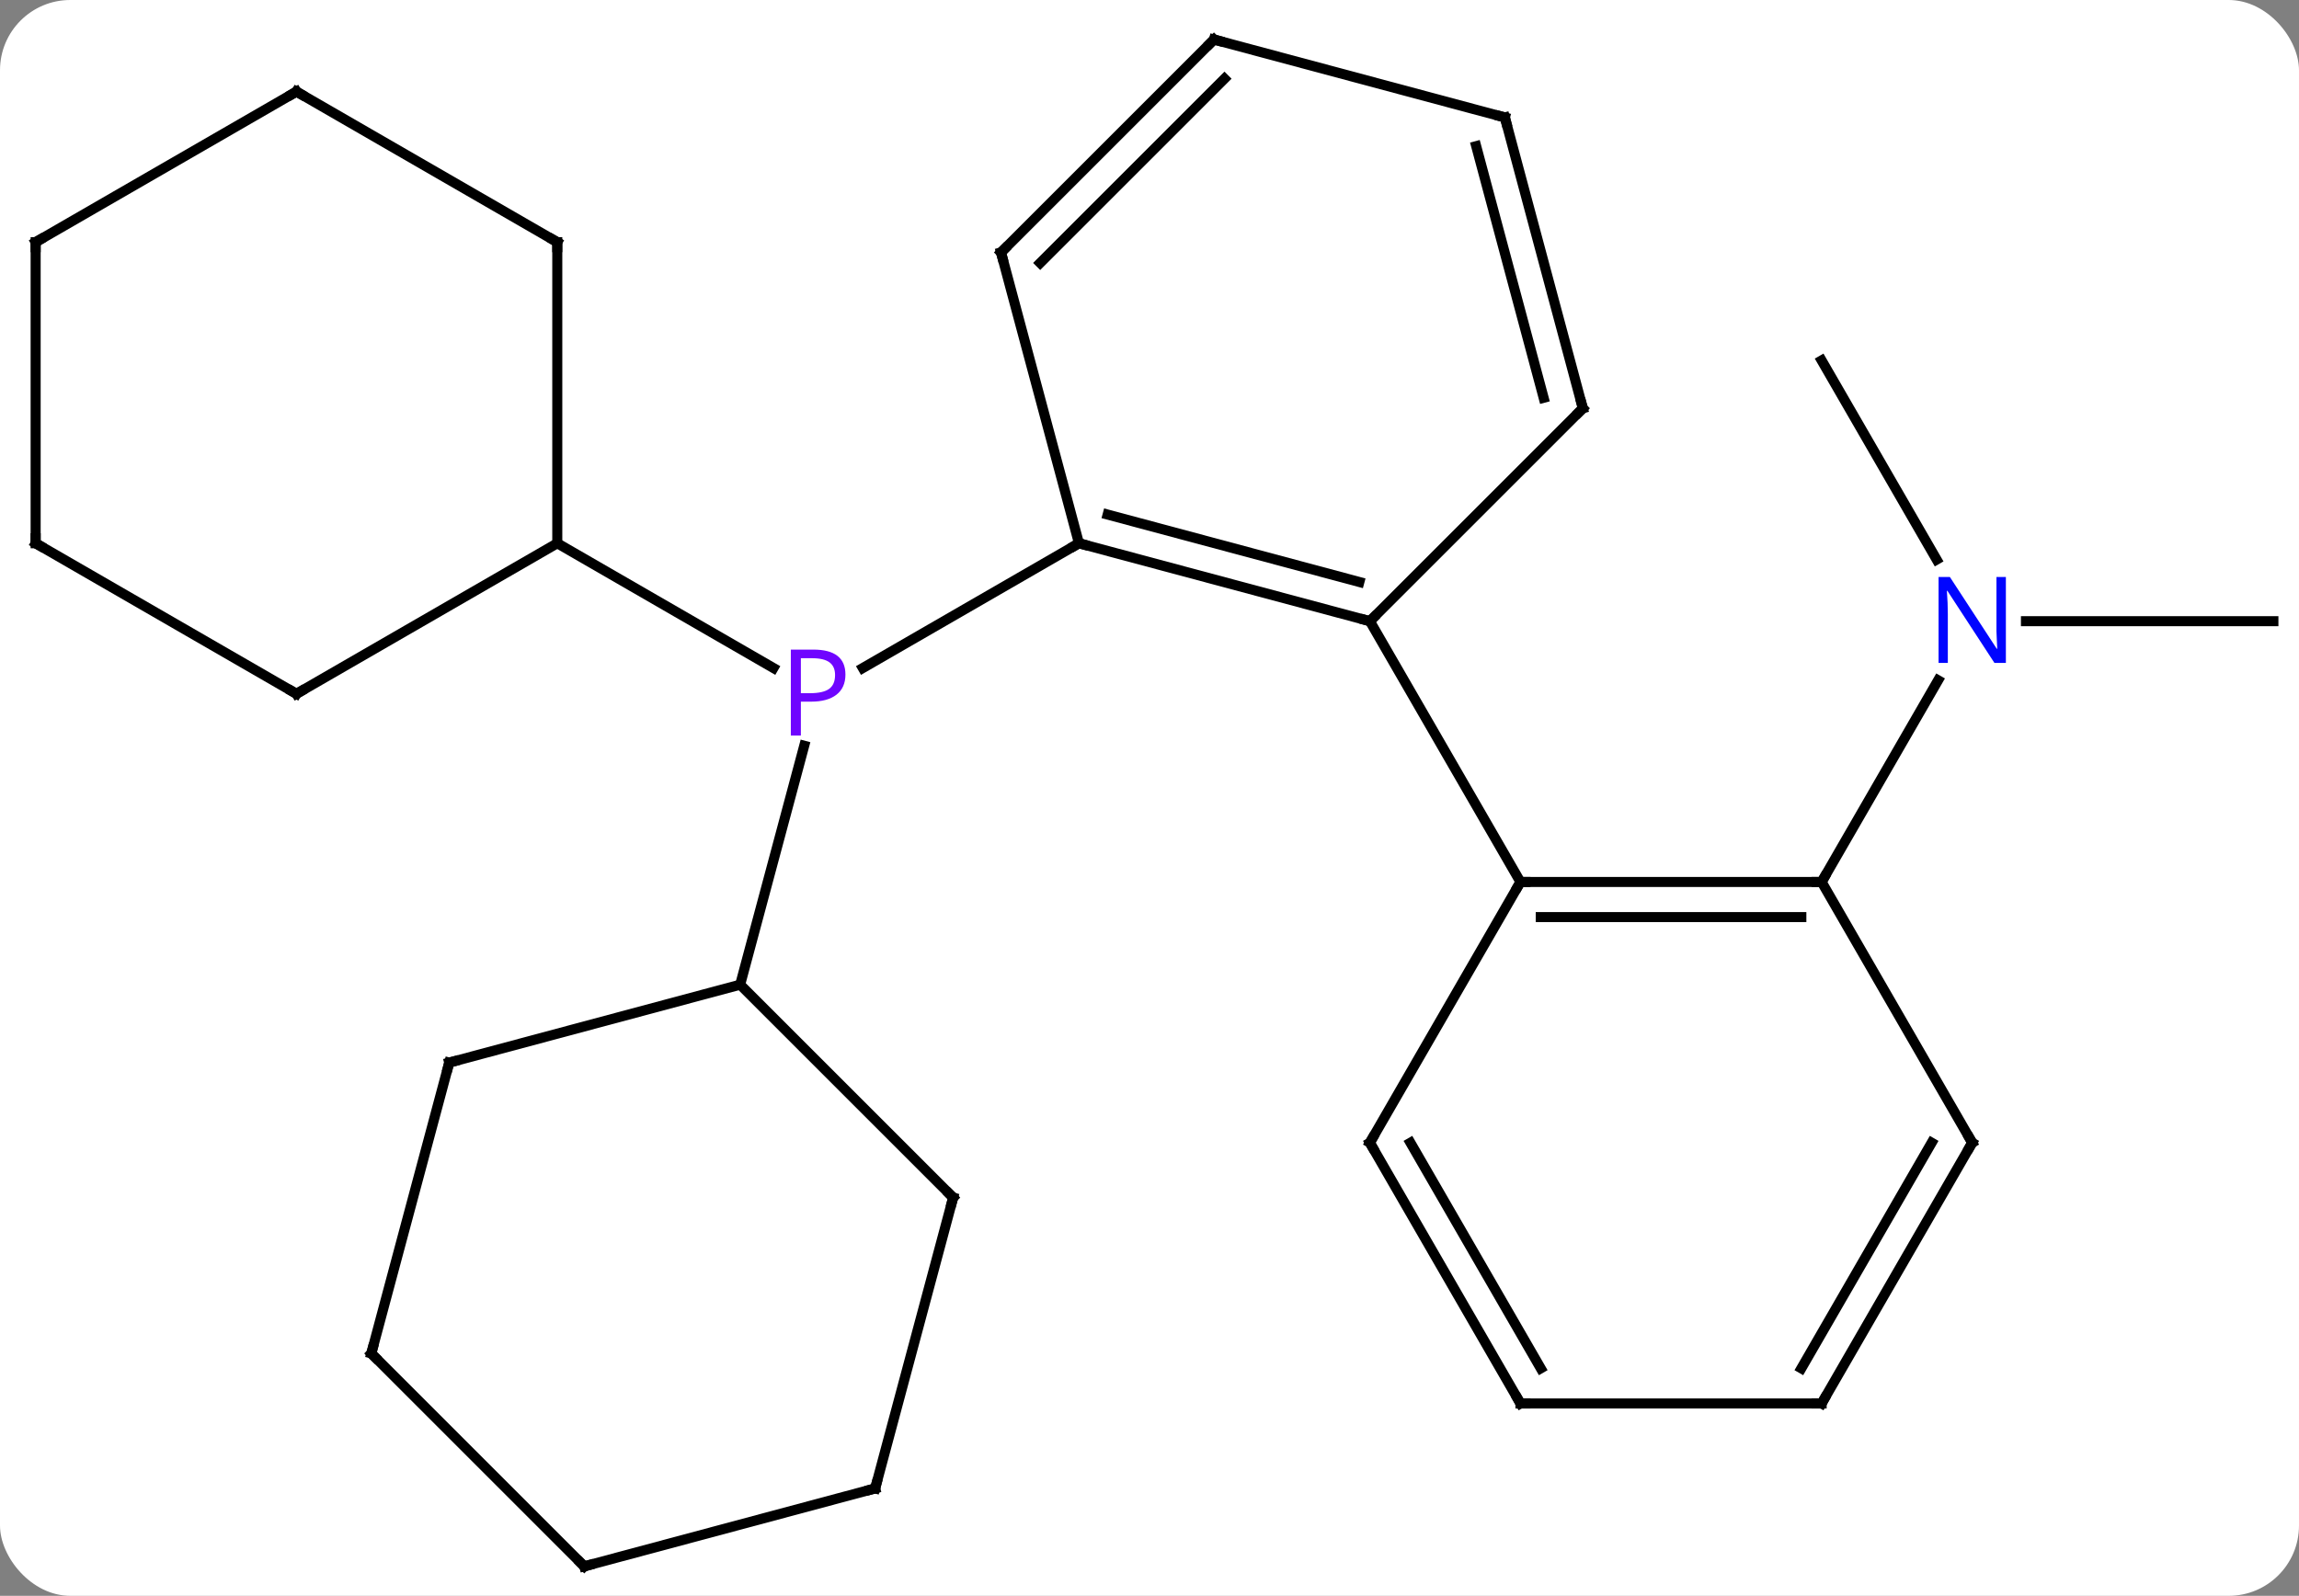 <svg width="229" viewBox="0 0 229 159" style="fill-opacity:1; color-rendering:auto; color-interpolation:auto; text-rendering:auto; stroke:black; stroke-linecap:square; stroke-miterlimit:10; shape-rendering:auto; stroke-opacity:1; fill:black; stroke-dasharray:none; font-weight:normal; stroke-width:1; font-family:'Open Sans'; font-style:normal; stroke-linejoin:miter; font-size:12; stroke-dashoffset:0; image-rendering:auto;" height="159" class="cas-substance-image" xmlns:xlink="http://www.w3.org/1999/xlink" xmlns="http://www.w3.org/2000/svg"><rect x="0" y="0" width="229" height="159" fill="#808080" stroke="none"/><svg class="cas-substance-single-component"><rect y="0" x="0" width="229" stroke="none" ry="7" rx="7" height="159" fill="white" class="cas-substance-group"/><svg y="0" x="0" width="229" viewBox="0 0 229 159" style="fill:black;" height="159" class="cas-substance-single-component-image"><svg><g><g transform="translate(115,80)" style="text-rendering:geometricPrecision; color-rendering:optimizeQuality; color-interpolation:linearRGB; stroke-linecap:butt; image-rendering:optimizeQuality;"><line y2="-25.872" y1="-13.442" x2="-7.527" x1="-29.056" style="fill:none;"/><line y2="-25.872" y1="-13.441" x2="-59.49" x1="-37.958" style="fill:none;"/><line y2="18.108" y1="-5.696" x2="-41.274" x1="-34.894" style="fill:none;"/><line y2="-44.088" y1="-24.246" x2="66.45" x1="77.906" style="fill:none;"/><line y2="-18.108" y1="-18.108" x2="111.45" x1="86.802" style="fill:none;"/><line y2="7.875" y1="-12.22" x2="66.45" x1="78.051" style="fill:none;"/><line y2="-18.108" y1="-25.872" x2="21.45" x1="-7.527" style="fill:none;"/><line y2="-22.012" y1="-28.73" x2="20.404" x1="-4.669" style="fill:none;"/><line y2="-54.849" y1="-25.872" x2="-15.291" x1="-7.527" style="fill:none;"/><line y2="-39.321" y1="-18.108" x2="42.663" x1="21.45" style="fill:none;"/><line y2="7.875" y1="-18.108" x2="36.45" x1="21.45" style="fill:none;"/><line y2="-76.062" y1="-54.849" x2="5.922" x1="-15.291" style="fill:none;"/><line y2="-72.158" y1="-53.803" x2="6.968" x1="-11.387" style="fill:none;"/><line y2="-68.298" y1="-39.321" x2="34.899" x1="42.663" style="fill:none;"/><line y2="-65.44" y1="-40.367" x2="32.041" x1="38.759" style="fill:none;"/><line y2="-68.298" y1="-76.062" x2="34.899" x1="5.922" style="fill:none;"/><line y2="-55.872" y1="-25.872" x2="-59.49" x1="-59.49" style="fill:none;"/><line y2="-10.872" y1="-25.872" x2="-85.47" x1="-59.49" style="fill:none;"/><line y2="-70.872" y1="-55.872" x2="-85.47" x1="-59.49" style="fill:none;"/><line y2="-25.872" y1="-10.872" x2="-111.45" x1="-85.47" style="fill:none;"/><line y2="-55.872" y1="-70.872" x2="-111.45" x1="-85.47" style="fill:none;"/><line y2="-55.872" y1="-25.872" x2="-111.45" x1="-111.45" style="fill:none;"/><line y2="39.321" y1="18.108" x2="-20.058" x1="-41.274" style="fill:none;"/><line y2="25.872" y1="18.108" x2="-70.251" x1="-41.274" style="fill:none;"/><line y2="68.298" y1="39.321" x2="-27.825" x1="-20.058" style="fill:none;"/><line y2="54.849" y1="25.872" x2="-78.015" x1="-70.251" style="fill:none;"/><line y2="76.062" y1="68.298" x2="-56.802" x1="-27.825" style="fill:none;"/><line y2="76.062" y1="54.849" x2="-56.802" x1="-78.015" style="fill:none;"/><line y2="7.875" y1="7.875" x2="66.45" x1="36.45" style="fill:none;"/><line y2="11.375" y1="11.375" x2="64.429" x1="38.471" style="fill:none;"/><line y2="33.855" y1="7.875" x2="21.45" x1="36.45" style="fill:none;"/><line y2="33.855" y1="7.875" x2="81.45" x1="66.45" style="fill:none;"/><line y2="59.835" y1="33.855" x2="36.45" x1="21.45" style="fill:none;"/><line y2="56.335" y1="33.855" x2="38.471" x1="25.491" style="fill:none;"/><line y2="59.835" y1="33.855" x2="66.45" x1="81.45" style="fill:none;"/><line y2="56.335" y1="33.855" x2="64.429" x1="77.409" style="fill:none;"/><line y2="59.835" y1="59.835" x2="66.45" x1="36.45" style="fill:none;"/></g><g transform="translate(115,80)" style="fill:rgb(111,5,255); text-rendering:geometricPrecision; color-rendering:optimizeQuality; image-rendering:optimizeQuality; font-family:'Open Sans'; stroke:rgb(111,5,255); color-interpolation:linearRGB;"><path style="stroke:none;" d="M-30.788 -12.794 Q-30.788 -11.481 -31.679 -10.786 Q-32.569 -10.091 -34.21 -10.091 L-35.226 -10.091 L-35.226 -6.716 L-36.226 -6.716 L-36.226 -15.278 L-33.991 -15.278 Q-30.788 -15.278 -30.788 -12.794 ZM-35.226 -10.934 L-34.319 -10.934 Q-33.007 -10.934 -32.413 -11.364 Q-31.82 -11.794 -31.82 -12.747 Q-31.82 -13.591 -32.374 -14.005 Q-32.929 -14.419 -34.116 -14.419 L-35.226 -14.419 L-35.226 -10.934 Z"/><path style="fill:rgb(0,5,255); stroke:none;" d="M84.802 -13.952 L83.661 -13.952 L78.973 -21.139 L78.927 -21.139 Q79.02 -19.874 79.02 -18.827 L79.02 -13.952 L78.098 -13.952 L78.098 -22.514 L79.223 -22.514 L83.895 -15.358 L83.942 -15.358 Q83.942 -15.514 83.895 -16.374 Q83.848 -17.233 83.864 -17.608 L83.864 -22.514 L84.802 -22.514 L84.802 -13.952 Z"/></g><g transform="translate(115,80)" style="stroke-linecap:butt; text-rendering:geometricPrecision; color-rendering:optimizeQuality; image-rendering:optimizeQuality; font-family:'Open Sans'; color-interpolation:linearRGB; stroke-miterlimit:5;"><path style="fill:none;" d="M-7.044 -25.743 L-7.527 -25.872 L-7.96 -25.622"/><path style="fill:none;" d="M20.967 -18.237 L21.45 -18.108 L21.804 -18.462"/><path style="fill:none;" d="M-15.162 -54.366 L-15.291 -54.849 L-14.937 -55.203"/><path style="fill:none;" d="M42.309 -38.967 L42.663 -39.321 L42.534 -39.804"/><path style="fill:none;" d="M5.568 -75.708 L5.922 -76.062 L6.405 -75.933"/><path style="fill:none;" d="M35.028 -67.815 L34.899 -68.298 L34.416 -68.427"/><path style="fill:none;" d="M-59.49 -55.372 L-59.49 -55.872 L-59.923 -56.122"/><path style="fill:none;" d="M-85.037 -11.122 L-85.47 -10.872 L-85.903 -11.122"/><path style="fill:none;" d="M-85.037 -70.622 L-85.47 -70.872 L-85.903 -70.622"/><path style="fill:none;" d="M-111.017 -25.622 L-111.45 -25.872 L-111.45 -26.372"/><path style="fill:none;" d="M-111.017 -56.122 L-111.45 -55.872 L-111.45 -55.372"/><path style="fill:none;" d="M-20.412 38.968 L-20.058 39.321 L-20.188 39.804"/><path style="fill:none;" d="M-69.768 25.743 L-70.251 25.872 L-70.38 26.355"/><path style="fill:none;" d="M-27.696 67.815 L-27.825 68.298 L-28.308 68.427"/><path style="fill:none;" d="M-77.886 54.366 L-78.015 54.849 L-77.661 55.203"/><path style="fill:none;" d="M-56.319 75.933 L-56.802 76.062 L-57.156 75.708"/><path style="fill:none;" d="M36.95 7.875 L36.45 7.875 L36.2 8.308"/><path style="fill:none;" d="M65.95 7.875 L66.45 7.875 L66.7 7.442"/><path style="fill:none;" d="M21.7 33.422 L21.45 33.855 L21.7 34.288"/><path style="fill:none;" d="M81.2 33.422 L81.45 33.855 L81.2 34.288"/><path style="fill:none;" d="M36.2 59.402 L36.45 59.835 L36.95 59.835"/><path style="fill:none;" d="M66.7 59.402 L66.45 59.835 L65.95 59.835"/></g></g></svg></svg></svg></svg>